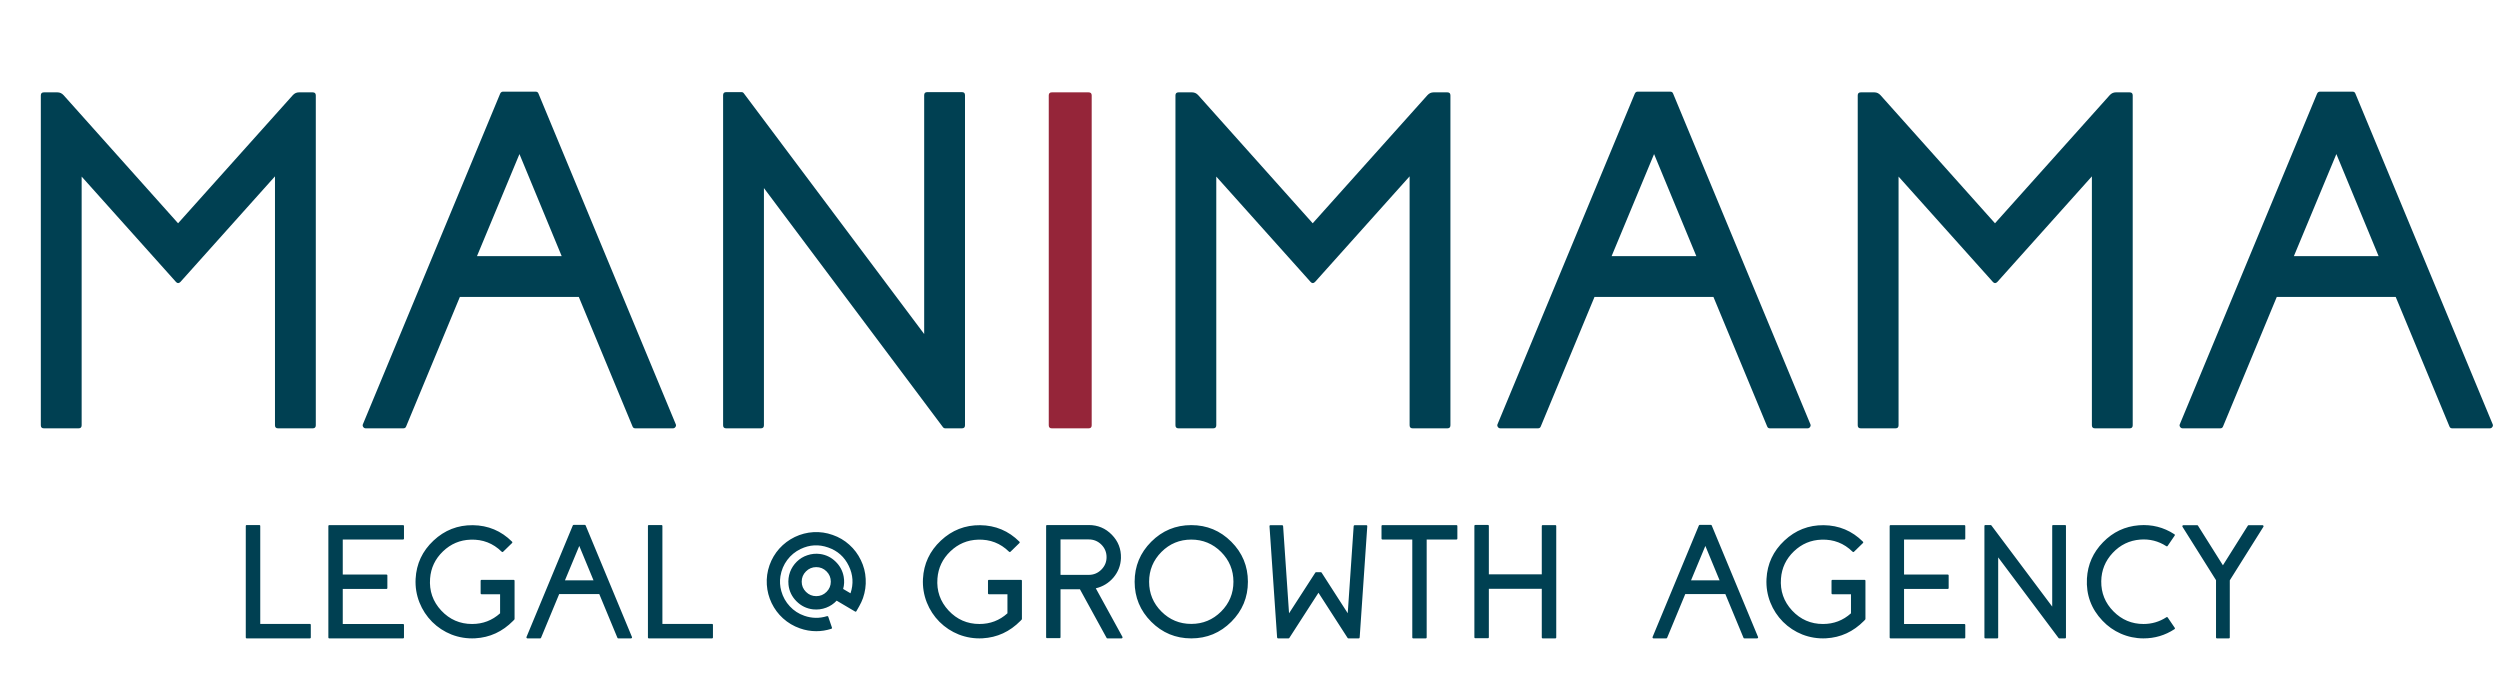 <?xml version="1.0" encoding="UTF-8"?> <svg xmlns="http://www.w3.org/2000/svg" width="1821" height="496" viewBox="0 0 1821 496" fill="none"> <path d="M217.725 67.273C216.016 67.273 214.535 67.957 213.281 69.324L129.712 162.635L46.313 69.324C45.06 67.957 43.579 67.273 41.87 67.273H31.958C30.477 67.273 29.736 68.014 29.736 69.495V309.778C29.736 311.259 30.477 312 31.958 312H57.251C58.732 312 59.473 311.259 59.473 309.778V128.626L128.174 205.359C129.199 206.499 130.282 206.499 131.421 205.359L200.293 128.455V309.778C200.293 311.259 201.034 312 202.515 312H227.808C229.289 312 230.029 311.259 230.029 309.778V69.495C230.029 68.014 229.289 67.273 227.808 67.273H217.725ZM347.437 186.561L378.369 112.22L409.131 186.561H347.437ZM366.406 66.761C365.495 66.761 364.811 67.216 364.355 68.128L264.38 308.924C264.038 309.607 264.095 310.291 264.551 310.975C265.007 311.658 265.633 312 266.431 312H293.774C294.8 312 295.483 311.544 295.825 310.633L334.961 216.297H421.606L460.742 310.633C461.084 311.544 461.768 312 462.793 312H490.137C490.934 312 491.561 311.658 492.017 310.975C492.472 310.291 492.529 309.607 492.188 308.924L392.212 68.128C391.87 67.216 391.187 66.761 390.161 66.761H366.406ZM675.391 67.103C673.91 67.103 673.169 67.843 673.169 69.324V243.299L541.919 68.128C541.463 67.444 540.894 67.103 540.21 67.103H528.931C527.45 67.103 526.709 67.843 526.709 69.324V309.778C526.709 311.259 527.45 312 528.931 312H554.224C555.705 312 556.445 311.259 556.445 309.778V137L686.841 311.146C687.297 311.715 687.866 312 688.55 312H700.684C702.165 312 702.905 311.259 702.905 309.778V69.324C702.905 67.843 702.165 67.103 700.684 67.103H675.391ZM1044.19 67.273C1042.48 67.273 1041 67.957 1039.75 69.324L956.177 162.635L872.778 69.324C871.525 67.957 870.044 67.273 868.335 67.273H858.423C856.942 67.273 856.201 68.014 856.201 69.495V309.778C856.201 311.259 856.942 312 858.423 312H883.716C885.197 312 885.938 311.259 885.938 309.778V128.626L954.639 205.359C955.664 206.499 956.746 206.499 957.886 205.359L1026.76 128.455V309.778C1026.76 311.259 1027.5 312 1028.98 312H1054.27C1055.75 312 1056.49 311.259 1056.49 309.778V69.495C1056.49 68.014 1055.75 67.273 1054.27 67.273H1044.19ZM1173.9 186.561L1204.83 112.22L1235.6 186.561H1173.9ZM1192.87 66.761C1191.96 66.761 1191.28 67.216 1190.82 68.128L1090.84 308.924C1090.5 309.607 1090.56 310.291 1091.02 310.975C1091.47 311.658 1092.1 312 1092.9 312H1120.24C1121.26 312 1121.95 311.544 1122.29 310.633L1161.43 216.297H1248.07L1287.21 310.633C1287.55 311.544 1288.23 312 1289.26 312H1316.6C1317.4 312 1318.03 311.658 1318.48 310.975C1318.94 310.291 1318.99 309.607 1318.65 308.924L1218.68 68.128C1218.33 67.216 1217.65 66.761 1216.63 66.761H1192.87ZM1541.16 67.273C1539.45 67.273 1537.97 67.957 1536.72 69.324L1453.15 162.635L1369.75 69.324C1368.5 67.957 1367.02 67.273 1365.31 67.273H1355.4C1353.91 67.273 1353.17 68.014 1353.17 69.495V309.778C1353.17 311.259 1353.91 312 1355.4 312H1380.69C1382.17 312 1382.91 311.259 1382.91 309.778V128.626L1451.61 205.359C1452.64 206.499 1453.72 206.499 1454.86 205.359L1523.73 128.455V309.778C1523.73 311.259 1524.47 312 1525.95 312H1551.25C1552.73 312 1553.47 311.259 1553.47 309.778V69.495C1553.47 68.014 1552.73 67.273 1551.25 67.273H1541.16ZM1670.87 186.561L1701.81 112.22L1732.57 186.561H1670.87ZM1689.84 66.761C1688.93 66.761 1688.25 67.216 1687.79 68.128L1587.82 308.924C1587.48 309.607 1587.53 310.291 1587.99 310.975C1588.44 311.658 1589.07 312 1589.87 312H1617.21C1618.24 312 1618.92 311.544 1619.26 310.633L1658.4 216.297H1745.04L1784.18 310.633C1784.52 311.544 1785.21 312 1786.23 312H1813.57C1814.37 312 1815 311.658 1815.45 310.975C1815.91 310.291 1815.97 309.607 1815.62 308.924L1715.65 68.128C1715.31 67.216 1714.62 66.761 1713.6 66.761H1689.84Z" fill="#004052"></path> <path d="M766.138 67.273C764.657 67.273 763.916 68.014 763.916 69.495V309.778C763.916 311.259 764.657 312 766.138 312H792.969C794.45 312 795.19 311.259 795.19 309.778V69.495C795.19 68.014 794.45 67.273 792.969 67.273H766.138Z" fill="#952539"></path> <path d="M189.569 454.456V383.184C189.569 382.684 189.32 382.435 188.82 382.435H179.774C179.275 382.435 179.025 382.684 179.025 383.184V464.251C179.025 464.75 179.275 465 179.774 465H225.638C226.137 465 226.387 464.75 226.387 464.251V455.205C226.387 454.706 226.137 454.456 225.638 454.456H189.569ZM239.927 382.492C239.427 382.492 239.178 382.742 239.178 383.241V464.251C239.178 464.75 239.427 465 239.927 465H293.511C294.01 465 294.26 464.75 294.26 464.251V455.263C294.26 454.763 294.01 454.514 293.511 454.514H249.664V428.989H281.411C281.91 428.989 282.16 428.74 282.16 428.24V419.252C282.16 418.753 281.91 418.503 281.411 418.503H249.664V392.979H293.511C294.01 392.979 294.26 392.729 294.26 392.229V383.241C294.26 382.742 294.01 382.492 293.511 382.492H239.927ZM350.84 422.363C350.34 422.363 350.091 422.613 350.091 423.112V432.101C350.091 432.6 350.34 432.85 350.84 432.85H364.265V446.735C358.503 451.921 351.704 454.514 343.868 454.514C334.995 454.514 327.505 451.249 321.397 444.719C315.29 438.15 312.582 430.372 313.273 421.384C313.85 413.663 316.98 407.076 322.665 401.621C328.35 396.167 335.072 393.324 342.831 393.094C351.627 392.786 359.156 395.706 365.417 401.852C365.763 402.197 366.108 402.216 366.454 401.909L372.907 395.629C373.291 395.245 373.311 394.88 372.965 394.534C365.052 386.66 355.526 382.665 344.387 382.55C333.401 382.435 323.856 386.18 315.751 393.785C307.646 401.391 303.306 410.667 302.729 421.614C302.422 427.606 303.363 433.368 305.553 438.899C307.665 444.2 310.738 448.886 314.771 452.958C318.843 456.991 323.529 460.064 328.83 462.177C334.361 464.328 340.123 465.25 346.115 464.942C356.755 464.366 365.974 460.122 373.771 452.209L374.578 451.345C374.732 451.191 374.809 451.018 374.809 450.826V423.112C374.809 422.613 374.559 422.363 374.06 422.363H350.84ZM411.511 422.709L421.939 397.646L432.311 422.709H411.511ZM417.906 382.319C417.599 382.319 417.368 382.473 417.215 382.78L383.509 463.963C383.394 464.193 383.413 464.424 383.566 464.654C383.72 464.885 383.931 465 384.2 465H393.419C393.765 465 393.995 464.846 394.11 464.539L407.305 432.734H436.517L449.711 464.539C449.826 464.846 450.057 465 450.402 465H459.621C459.89 465 460.101 464.885 460.255 464.654C460.409 464.424 460.428 464.193 460.312 463.963L426.606 382.78C426.491 382.473 426.261 382.319 425.915 382.319H417.906ZM482.495 454.456V383.184C482.495 382.684 482.245 382.435 481.746 382.435H472.7C472.201 382.435 471.951 382.684 471.951 383.184V464.251C471.951 464.75 472.201 465 472.7 465H518.563C519.063 465 519.312 464.75 519.312 464.251V455.205C519.312 454.706 519.063 454.456 518.563 454.456H482.495ZM594.561 434.232C591.641 434.232 589.145 433.195 587.07 431.121C584.996 429.047 583.959 426.569 583.959 423.688C583.959 420.769 584.996 418.272 587.07 416.198C589.145 414.124 591.641 413.087 594.561 413.087C597.48 413.087 599.977 414.124 602.051 416.198C604.125 418.272 605.162 420.769 605.162 423.688C605.162 426.569 604.125 429.047 602.051 431.121C599.977 433.195 597.48 434.232 594.561 434.232ZM627.057 408.017C624.982 403.676 622.178 399.931 618.645 396.781C615.111 393.593 611.058 391.212 606.487 389.637C601.955 388.023 597.307 387.351 592.544 387.62C587.819 387.889 583.287 389.061 578.946 391.135C574.606 393.247 570.841 396.071 567.653 399.604C564.504 403.138 562.122 407.172 560.509 411.704C558.896 416.313 558.243 421.038 558.55 425.878C558.857 430.564 560.029 435.039 562.064 439.303C564.1 443.528 566.847 447.215 570.304 450.365C573.914 453.63 578.024 456.069 582.634 457.683C586.513 459.065 590.489 459.757 594.561 459.757C598.248 459.757 601.897 459.181 605.508 458.028C605.969 457.875 606.122 457.548 605.969 457.049L603.318 449.271C603.165 448.848 602.857 448.694 602.396 448.81C596.865 450.538 591.353 450.442 585.86 448.521C581.75 447.1 578.236 444.815 575.316 441.665C572.359 438.515 570.285 434.809 569.094 430.545C568.095 426.973 567.884 423.362 568.46 419.713C569.19 415.296 570.841 411.358 573.415 407.901C575.989 404.444 579.234 401.775 583.152 399.893C589.721 396.743 596.424 396.378 603.261 398.798C610.098 401.179 615.091 405.635 618.241 412.165C621.391 418.657 621.813 425.321 619.509 432.158L614.15 428.989C614.957 426.07 615.091 423.112 614.554 420.116C613.785 415.814 611.807 412.127 608.619 409.054C605.469 405.981 601.724 404.137 597.384 403.522C594.157 403.1 591.046 403.407 588.05 404.444C585.131 405.405 582.576 406.96 580.387 409.111C578.197 411.262 576.565 413.759 575.489 416.602C574.414 419.559 574.03 422.651 574.337 425.878C574.836 430.564 576.776 434.597 580.156 437.978C583.536 441.358 587.55 443.317 592.198 443.854C595.54 444.2 598.728 443.797 601.763 442.645C604.72 441.531 607.275 439.821 609.426 437.517L622.793 445.41C623.254 445.679 623.6 445.583 623.83 445.122L625.904 441.492C626.98 439.61 627.882 437.651 628.612 435.615C630.187 431.044 630.84 426.396 630.571 421.672C630.341 416.909 629.169 412.357 627.057 408.017ZM720.396 422.363C719.897 422.363 719.647 422.613 719.647 423.112V432.101C719.647 432.6 719.897 432.85 720.396 432.85H733.821V446.735C728.06 451.921 721.261 454.514 713.425 454.514C704.552 454.514 697.062 451.249 690.954 444.719C684.847 438.15 682.139 430.372 682.83 421.384C683.406 413.663 686.537 407.076 692.222 401.621C697.907 396.167 704.629 393.324 712.388 393.094C721.184 392.786 728.713 395.706 734.974 401.852C735.319 402.197 735.665 402.216 736.011 401.909L742.464 395.629C742.848 395.245 742.867 394.88 742.521 394.534C734.609 386.66 725.083 382.665 713.943 382.55C702.958 382.435 693.412 386.18 685.308 393.785C677.203 401.391 672.862 410.667 672.286 421.614C671.979 427.606 672.92 433.368 675.109 438.899C677.222 444.2 680.295 448.886 684.328 452.958C688.4 456.991 693.086 460.064 698.387 462.177C703.918 464.328 709.68 465.25 715.672 464.942C726.312 464.366 735.531 460.122 743.328 452.209L744.135 451.345C744.288 451.191 744.365 451.018 744.365 450.826V423.112C744.365 422.613 744.116 422.363 743.616 422.363H720.396ZM772.482 418.733V392.921H793.052C796.624 392.921 799.678 394.169 802.213 396.666C804.748 399.201 806.016 402.255 806.016 405.827C806.016 409.361 804.748 412.396 802.213 414.931C799.678 417.466 796.624 418.733 793.052 418.733H772.482ZM798.18 428.528C803.327 427.299 807.61 424.687 811.028 420.692C814.485 416.582 816.31 411.858 816.502 406.519C816.694 399.912 814.485 394.246 809.876 389.521C805.267 384.797 799.659 382.435 793.052 382.435H762.745C762.246 382.435 761.996 382.684 761.996 383.184V464.078C761.996 464.577 762.246 464.827 762.745 464.827H771.733C772.233 464.827 772.482 464.577 772.482 464.078V429.22H786.714L786.656 429.277L806.016 464.597C806.131 464.866 806.342 465 806.649 465H816.905C817.213 465 817.424 464.885 817.539 464.654C817.693 464.385 817.712 464.136 817.597 463.905L798.18 428.528ZM867.724 454.456C859.235 454.456 851.994 451.46 846.002 445.468C840.01 439.476 837.014 432.235 837.014 423.746C837.014 415.296 840.01 408.055 846.002 402.024C851.994 396.032 859.235 393.036 867.724 393.036C876.174 393.036 883.415 396.032 889.445 402.024C895.438 408.055 898.434 415.296 898.434 423.746C898.434 432.235 895.438 439.476 889.445 445.468C883.415 451.46 876.174 454.456 867.724 454.456ZM867.724 382.492C856.354 382.492 846.636 386.525 838.569 394.592C830.503 402.658 826.47 412.376 826.47 423.746C826.47 435.116 830.503 444.834 838.569 452.9C846.636 460.967 856.354 465 867.724 465C879.093 465 888.812 460.967 896.878 452.9C904.944 444.834 908.978 435.116 908.978 423.746C908.978 412.376 904.944 402.658 896.878 394.592C888.812 386.525 879.093 382.492 867.724 382.492ZM986.761 382.55C986.3 382.55 986.05 382.78 986.012 383.241L981.69 446.678L962.677 417.12C962.523 416.89 962.312 416.774 962.043 416.774H958.701C958.432 416.774 958.221 416.89 958.067 417.12L938.938 446.735L934.617 383.241C934.579 382.78 934.329 382.55 933.868 382.55H925.456C924.918 382.55 924.669 382.819 924.707 383.356L930.238 464.309C930.277 464.77 930.526 465 930.987 465H938.535C938.804 465 939.015 464.885 939.169 464.654L960.372 431.755L981.575 464.654C981.729 464.885 981.94 465 982.209 465H989.642C990.103 465 990.352 464.77 990.391 464.309L995.922 383.356C995.96 382.819 995.711 382.55 995.173 382.55H986.761ZM1007.04 382.492C1006.54 382.492 1006.29 382.742 1006.29 383.241V392.229C1006.29 392.729 1006.54 392.979 1007.04 392.979H1028.71V464.251C1028.71 464.75 1028.96 465 1029.46 465H1038.44C1038.94 465 1039.19 464.75 1039.19 464.251V392.979H1060.8C1061.3 392.979 1061.55 392.729 1061.55 392.229V383.241C1061.55 382.742 1061.3 382.492 1060.8 382.492H1007.04ZM1123.77 382.492C1123.28 382.492 1123.03 382.742 1123.03 383.241V418.33H1084.48V383.126C1084.48 382.627 1084.23 382.377 1083.73 382.377H1074.68C1074.19 382.377 1073.94 382.627 1073.94 383.126V464.136C1073.94 464.635 1074.19 464.885 1074.68 464.885H1083.73C1084.23 464.885 1084.48 464.635 1084.48 464.136V428.874H1123.03V464.251C1123.03 464.75 1123.28 465 1123.77 465H1132.82C1133.32 465 1133.57 464.75 1133.57 464.251V383.241C1133.57 382.742 1133.32 382.492 1132.82 382.492H1123.77ZM1231.75 422.709L1242.18 397.646L1252.55 422.709H1231.75ZM1238.14 382.319C1237.84 382.319 1237.61 382.473 1237.45 382.78L1203.75 463.963C1203.63 464.193 1203.65 464.424 1203.8 464.654C1203.96 464.885 1204.17 465 1204.44 465H1213.66C1214 465 1214.23 464.846 1214.35 464.539L1227.54 432.734H1256.75L1269.95 464.539C1270.06 464.846 1270.29 465 1270.64 465H1279.86C1280.13 465 1280.34 464.885 1280.49 464.654C1280.65 464.424 1280.67 464.193 1280.55 463.963L1246.84 382.78C1246.73 382.473 1246.5 382.319 1246.15 382.319H1238.14ZM1334.83 422.363C1334.33 422.363 1334.08 422.613 1334.08 423.112V432.101C1334.08 432.6 1334.33 432.85 1334.83 432.85H1348.25V446.735C1342.49 451.921 1335.69 454.514 1327.85 454.514C1318.98 454.514 1311.49 451.249 1305.38 444.719C1299.28 438.15 1296.57 430.372 1297.26 421.384C1297.84 413.663 1300.97 407.076 1306.65 401.621C1312.34 396.167 1319.06 393.324 1326.82 393.094C1335.61 392.786 1343.14 395.706 1349.4 401.852C1349.75 402.197 1350.09 402.216 1350.44 401.909L1356.89 395.629C1357.28 395.245 1357.3 394.88 1356.95 394.534C1349.04 386.66 1339.51 382.665 1328.37 382.55C1317.39 382.435 1307.84 386.18 1299.74 393.785C1291.63 401.391 1287.29 410.667 1286.72 421.614C1286.41 427.606 1287.35 433.368 1289.54 438.899C1291.65 444.2 1294.72 448.886 1298.76 452.958C1302.83 456.991 1307.52 460.064 1312.82 462.177C1318.35 464.328 1324.11 465.25 1330.1 464.942C1340.74 464.366 1349.96 460.122 1357.76 452.209L1358.56 451.345C1358.72 451.191 1358.79 451.018 1358.79 450.826V423.112C1358.79 422.613 1358.55 422.363 1358.05 422.363H1334.83ZM1377.17 382.492C1376.68 382.492 1376.43 382.742 1376.43 383.241V464.251C1376.43 464.75 1376.68 465 1377.17 465H1430.76C1431.26 465 1431.51 464.75 1431.51 464.251V455.263C1431.51 454.763 1431.26 454.514 1430.76 454.514H1386.91V428.989H1418.66C1419.16 428.989 1419.41 428.74 1419.41 428.24V419.252C1419.41 418.753 1419.16 418.503 1418.66 418.503H1386.91V392.979H1430.76C1431.26 392.979 1431.51 392.729 1431.51 392.229V383.241C1431.51 382.742 1431.26 382.492 1430.76 382.492H1377.17ZM1495.58 382.435C1495.08 382.435 1494.83 382.684 1494.83 383.184V441.838L1450.58 382.78C1450.43 382.55 1450.23 382.435 1450 382.435H1446.2C1445.7 382.435 1445.45 382.684 1445.45 383.184V464.251C1445.45 464.75 1445.7 465 1446.2 465H1454.73C1455.23 465 1455.48 464.75 1455.48 464.251V406L1499.44 464.712C1499.59 464.904 1499.78 465 1500.01 465H1504.11C1504.6 465 1504.85 464.75 1504.85 464.251V383.184C1504.85 382.684 1504.6 382.435 1504.11 382.435H1495.58ZM1579.01 449.847C1578.74 449.424 1578.39 449.347 1577.97 449.616C1572.94 452.881 1567.39 454.514 1561.32 454.514C1552.79 454.514 1545.51 451.46 1539.48 445.353C1533.41 439.245 1530.44 431.909 1530.55 423.343C1530.67 415.43 1533.45 408.554 1538.91 402.716C1544.4 396.877 1551.06 393.651 1558.9 393.036C1565.81 392.498 1572.15 394.092 1577.91 397.818C1578.34 398.087 1578.68 398.01 1578.95 397.588L1584.02 390.155C1584.29 389.733 1584.21 389.387 1583.79 389.118C1575.99 384.048 1567.41 381.878 1558.04 382.607C1547.82 383.414 1539.1 387.524 1531.88 394.938C1524.62 402.351 1520.7 411.166 1520.12 421.384C1519.47 433.253 1523.23 443.49 1531.42 452.094C1535.26 456.165 1539.71 459.315 1544.78 461.543C1550.05 463.848 1555.56 465 1561.32 465C1569.54 465 1577.05 462.772 1583.85 458.316C1584.27 458.048 1584.35 457.702 1584.08 457.279L1579.01 449.847ZM1637.95 382.55C1637.68 382.55 1637.47 382.665 1637.32 382.896L1619.17 411.762L1601.02 382.896C1600.9 382.665 1600.69 382.55 1600.38 382.55H1590.36C1590.05 382.55 1589.84 382.684 1589.72 382.953C1589.57 383.184 1589.57 383.433 1589.72 383.702L1614.15 422.594V464.251C1614.15 464.75 1614.4 465 1614.9 465H1623.43C1623.93 465 1624.18 464.75 1624.18 464.251V422.709L1648.67 383.702C1648.82 383.433 1648.82 383.184 1648.67 382.953C1648.51 382.684 1648.3 382.55 1648.03 382.55H1637.95Z" fill="#004052"></path> </svg> 
